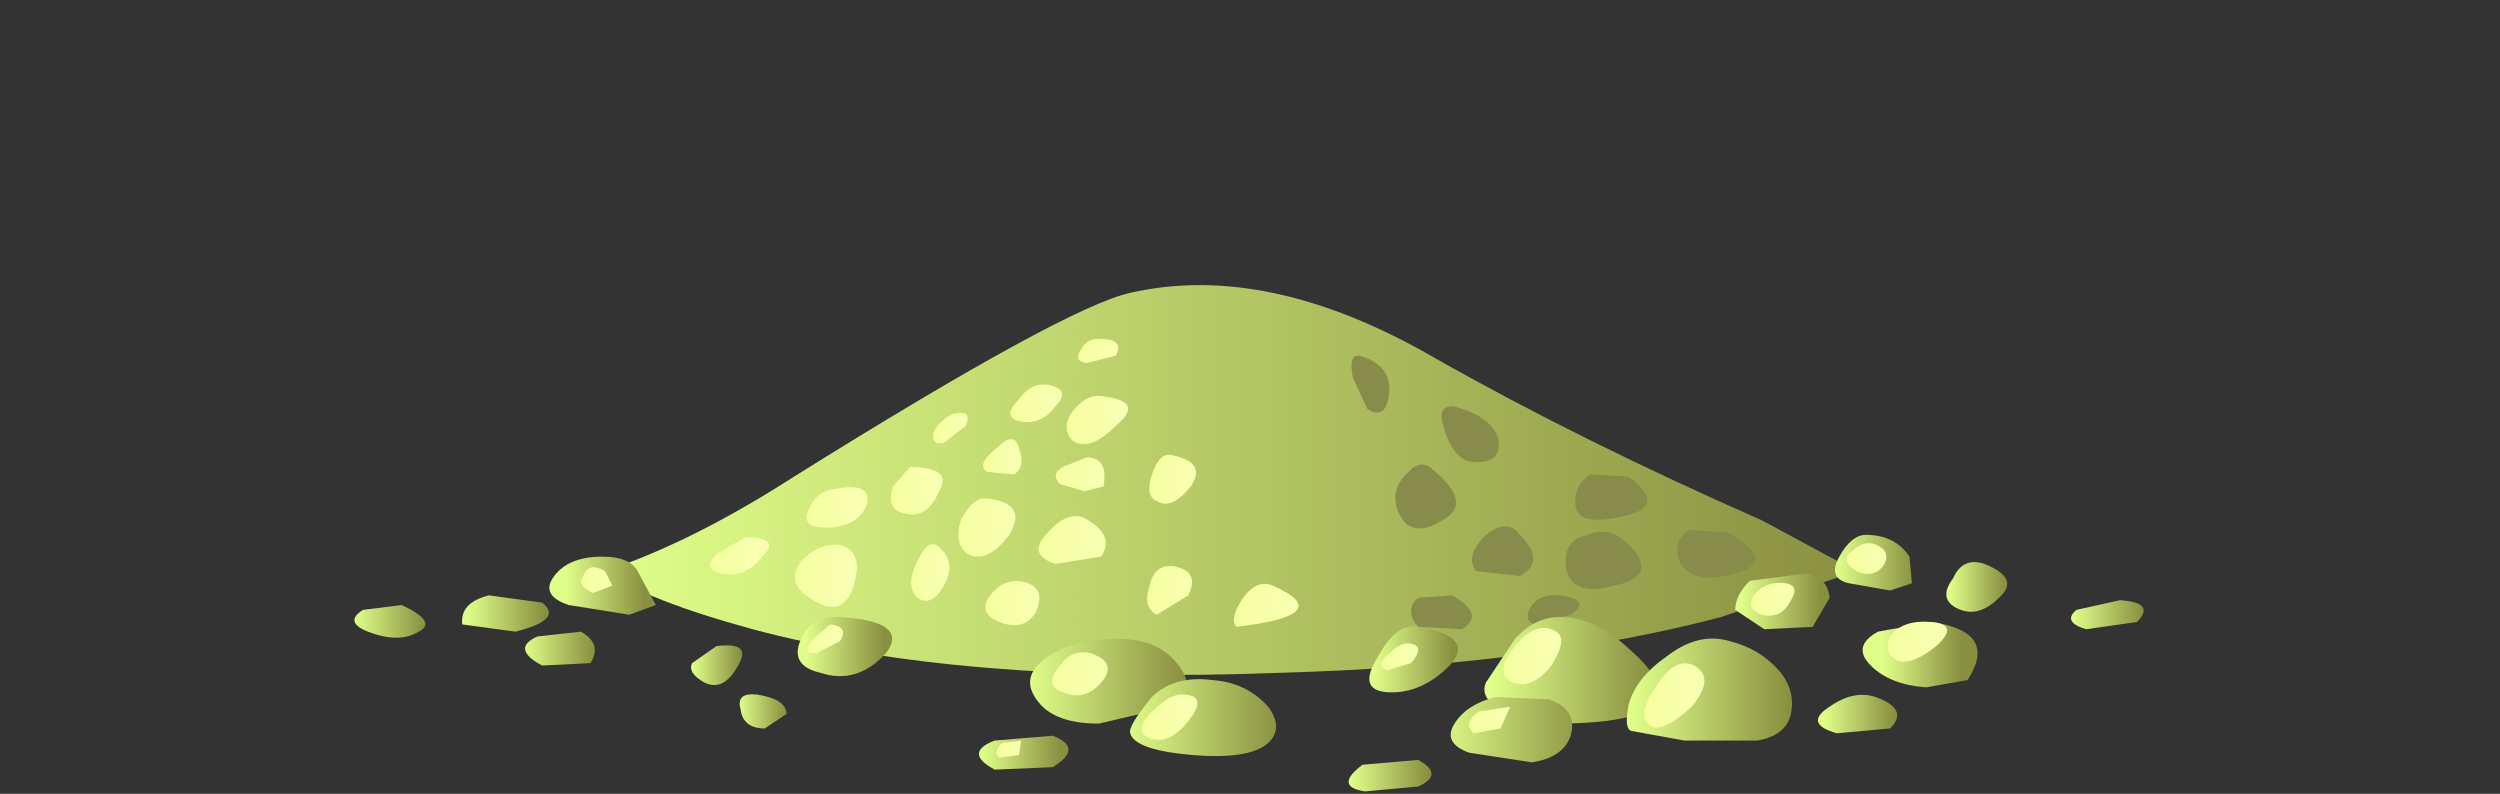 <?xml version="1.0" encoding="UTF-8" standalone="no"?>
<svg xmlns:xlink="http://www.w3.org/1999/xlink" height="16.4px" width="51.65px" xmlns="http://www.w3.org/2000/svg">
  <rect width="100%" height="100%" fill="#333333" stroke="none"/>
  <g transform="matrix(1.0, 0.0, 0.0, 1.0, 0.0, 0.0)">
    <use height="10.5" transform="matrix(1.0, 0.0, 0.0, 1.0, 7.3, 5.9)" width="37.0" xlink:href="#shape0"/>
  </g>
  <defs>
    <g id="shape0" transform="matrix(1.0, 0.0, 0.0, 1.0, -7.3, -5.9)">
      <path d="M12.5 11.8 Q14.3 11.2 16.4 9.85 22.0 6.35 23.35 6.05 26.2 5.4 29.65 7.4 32.65 9.1 36.4 10.75 L38.35 11.8 35.55 12.75 Q31.75 13.75 26.45 13.9 19.85 14.15 15.55 13.0 13.35 12.4 12.5 11.8" fill="url(#gradient0)" fill-rule="evenodd" stroke="none"/>
      <path d="M35.7 11.0 Q36.75 11.6 35.85 11.85 34.95 12.1 34.7 11.6 34.55 11.15 34.9 10.95 L35.7 11.0" fill="#888c4b" fill-rule="evenodd" stroke="none"/>
      <path d="M33.65 9.85 Q34.45 10.45 33.6 10.65 32.6 10.9 32.55 10.45 32.5 10.05 32.85 9.8 L33.65 9.85" fill="#888c4b" fill-rule="evenodd" stroke="none"/>
      <path d="M33.65 11.25 Q34.3 11.9 33.35 12.1 32.45 12.35 32.35 11.7 32.3 11.15 32.8 11.05 33.25 10.85 33.65 11.25" fill="#888c4b" fill-rule="evenodd" stroke="none"/>
      <path d="M31.4 11.05 Q31.95 11.6 31.4 11.9 L30.5 11.8 Q30.25 11.5 30.7 11.05 31.15 10.7 31.4 11.05" fill="#888c4b" fill-rule="evenodd" stroke="none"/>
      <path d="M30.05 8.4 Q30.8 8.6 30.95 9.05 31.05 9.55 30.5 9.55 30.05 9.55 29.85 8.9 29.65 8.35 30.05 8.4" fill="#888c4b" fill-rule="evenodd" stroke="none"/>
      <path d="M28.1 7.35 Q28.75 7.55 28.7 8.1 28.65 8.7 28.25 8.45 L27.95 7.8 Q27.85 7.3 28.1 7.35" fill="#888c4b" fill-rule="evenodd" stroke="none"/>
      <path d="M29.6 9.7 Q30.45 10.4 29.8 10.75 29.15 11.15 28.9 10.6 28.7 10.15 29.05 9.8 29.35 9.45 29.6 9.7" fill="#888c4b" fill-rule="evenodd" stroke="none"/>
      <path d="M30.0 12.3 Q30.7 12.7 30.2 13.0 L29.3 12.95 Q29.0 12.6 29.3 12.35 L30.0 12.3" fill="#888c4b" fill-rule="evenodd" stroke="none"/>
      <path d="M32.25 12.3 Q32.9 12.4 32.45 12.7 L31.7 12.9 Q31.45 12.8 31.65 12.5 31.85 12.25 32.25 12.3" fill="#888c4b" fill-rule="evenodd" stroke="none"/>
      <path d="M13.2 11.85 L13.55 12.5 13.0 12.7 11.75 12.5 Q11.15 12.3 11.45 11.9 11.75 11.5 12.45 11.5 13.05 11.5 13.2 11.85" fill="url(#gradient1)" fill-rule="evenodd" stroke="none"/>
      <path d="M11.2 12.45 Q11.65 12.8 10.65 13.05 L9.55 12.9 Q9.5 12.45 10.1 12.3 L11.2 12.45" fill="url(#gradient2)" fill-rule="evenodd" stroke="none"/>
      <path d="M17.4 12.75 Q18.8 12.85 18.3 13.5 17.7 14.15 16.95 13.9 16.3 13.75 16.55 13.2 16.75 12.7 17.4 12.75" fill="url(#gradient3)" fill-rule="evenodd" stroke="none"/>
      <path d="M14.8 13.35 Q15.55 13.25 15.25 13.75 14.95 14.3 14.55 14.1 14.2 13.9 14.3 13.7 L14.8 13.35" fill="url(#gradient4)" fill-rule="evenodd" stroke="none"/>
      <path d="M23.1 13.2 Q23.95 13.2 24.35 13.75 24.75 14.25 24.2 14.6 L22.7 14.95 Q21.8 14.95 21.45 14.5 21.05 14.0 21.6 13.6 22.15 13.2 23.1 13.2" fill="url(#gradient5)" fill-rule="evenodd" stroke="none"/>
      <path d="M26.2 14.6 Q26.5 15.0 26.25 15.3 25.9 15.7 24.65 15.6 23.45 15.5 23.35 15.15 23.3 15.0 23.8 14.4 24.25 13.95 25.05 14.05 25.75 14.1 26.2 14.6" fill="url(#gradient6)" fill-rule="evenodd" stroke="none"/>
      <path d="M32.1 14.95 L31.1 14.7 Q30.55 14.45 30.7 14.1 L31.3 13.2 Q31.75 12.7 32.35 12.75 33.0 12.8 33.65 13.4 34.35 14.0 34.25 14.4 34.1 14.95 32.1 14.95" fill="url(#gradient7)" fill-rule="evenodd" stroke="none"/>
      <path d="M32.45 15.2 Q32.3 15.65 31.65 15.75 L30.35 15.55 Q29.8 15.35 30.05 14.95 30.3 14.55 30.9 14.4 L32.0 14.45 Q32.6 14.65 32.45 15.2" fill="url(#gradient8)" fill-rule="evenodd" stroke="none"/>
      <path d="M29.3 15.7 Q29.85 16.0 29.3 16.25 L28.2 16.35 Q27.55 16.25 28.15 15.8 L29.3 15.7" fill="url(#gradient9)" fill-rule="evenodd" stroke="none"/>
      <path d="M21.75 15.2 Q22.4 15.45 21.75 15.85 L20.55 15.9 Q19.9 15.55 20.55 15.3 L21.75 15.2" fill="url(#gradient10)" fill-rule="evenodd" stroke="none"/>
      <path d="M15.65 14.35 Q16.25 14.45 16.25 14.75 L15.8 15.05 Q15.35 15.05 15.3 14.65 15.2 14.3 15.65 14.35" fill="url(#gradient11)" fill-rule="evenodd" stroke="none"/>
      <path d="M29.3 12.95 Q30.5 13.15 29.95 13.75 29.35 14.35 28.65 14.3 28.05 14.25 28.45 13.6 28.85 12.85 29.3 12.95" fill="url(#gradient12)" fill-rule="evenodd" stroke="none"/>
      <path d="M35.75 13.25 Q36.35 13.4 36.75 13.85 37.1 14.25 37.0 14.75 36.9 15.2 36.3 15.3 L34.8 15.3 33.7 15.1 Q33.55 15.05 33.65 14.55 33.8 14.0 34.45 13.55 35.1 13.05 35.75 13.25" fill="url(#gradient13)" fill-rule="evenodd" stroke="none"/>
      <path d="M38.75 14.4 Q39.45 14.65 39.05 15.05 L37.95 15.15 Q37.25 14.95 37.8 14.6 38.3 14.25 38.75 14.4" fill="url(#gradient14)" fill-rule="evenodd" stroke="none"/>
      <path d="M37.3 11.85 Q37.75 11.9 37.8 12.35 L37.45 12.95 36.45 13.0 35.85 12.6 Q35.85 12.3 36.15 12.0 L37.3 11.85" fill="url(#gradient15)" fill-rule="evenodd" stroke="none"/>
      <path d="M39.9 12.85 Q41.3 13.05 40.65 14.05 L39.8 14.2 Q39.05 14.15 38.65 13.75 38.25 13.35 38.8 13.05 L39.9 12.85" fill="url(#gradient16)" fill-rule="evenodd" stroke="none"/>
      <path d="M38.55 11.05 Q39.15 11.05 39.45 11.5 L39.5 12.05 39.05 12.2 38.2 12.05 Q37.75 11.95 38.0 11.5 38.25 11.05 38.55 11.05" fill="url(#gradient17)" fill-rule="evenodd" stroke="none"/>
      <path d="M41.0 11.65 Q41.75 11.95 41.3 12.35 40.85 12.8 40.4 12.55 40.05 12.35 40.35 11.95 40.55 11.5 41.0 11.65" fill="url(#gradient18)" fill-rule="evenodd" stroke="none"/>
      <path d="M43.8 12.4 Q44.55 12.45 44.15 12.85 L43.1 13.0 Q42.6 12.85 42.9 12.6 L43.8 12.4" fill="url(#gradient19)" fill-rule="evenodd" stroke="none"/>
      <path d="M12.0 13.05 Q12.45 13.3 12.2 13.7 L11.2 13.75 Q10.55 13.4 11.1 13.15 L12.0 13.05" fill="url(#gradient20)" fill-rule="evenodd" stroke="none"/>
      <path d="M8.3 12.5 Q9.05 12.85 8.65 13.05 8.25 13.3 7.6 13.05 7.1 12.85 7.5 12.6 L8.3 12.5" fill="url(#gradient21)" fill-rule="evenodd" stroke="none"/>
      <path d="M15.4 11.1 Q16.15 11.1 15.75 11.5 15.4 11.95 14.9 11.85 14.5 11.75 14.8 11.45 L15.4 11.1" fill="url(#gradient22)" fill-rule="evenodd" stroke="none"/>
      <path d="M17.25 10.1 Q18.05 9.95 17.9 10.45 17.7 10.9 17.05 10.9 16.55 10.9 16.7 10.55 16.85 10.15 17.25 10.1" fill="url(#gradient23)" fill-rule="evenodd" stroke="none"/>
      <path d="M17.3 11.25 Q17.85 11.35 17.65 12.05 17.45 12.8 16.8 12.4 16.2 12.05 16.55 11.6 16.85 11.25 17.3 11.25" fill="url(#gradient24)" fill-rule="evenodd" stroke="none"/>
      <path d="M19.45 11.35 Q19.75 11.65 19.5 12.1 19.25 12.55 18.95 12.35 18.7 12.1 18.95 11.6 19.2 11.05 19.45 11.35" fill="url(#gradient25)" fill-rule="evenodd" stroke="none"/>
      <path d="M21.25 12.05 Q21.6 12.2 21.4 12.65 21.15 13.05 20.65 12.85 20.15 12.65 20.5 12.25 20.8 11.9 21.25 12.05" fill="url(#gradient26)" fill-rule="evenodd" stroke="none"/>
      <path d="M22.4 10.7 Q23.05 11.05 22.75 11.5 L21.8 11.65 Q21.2 11.45 21.65 11.0 22.05 10.55 22.4 10.7" fill="url(#gradient27)" fill-rule="evenodd" stroke="none"/>
      <path d="M20.4 10.3 Q21.25 10.4 20.85 11.05 20.4 11.65 20.0 11.45 19.7 11.25 19.85 10.75 20.1 10.25 20.4 10.3" fill="url(#gradient28)" fill-rule="evenodd" stroke="none"/>
      <path d="M18.8 9.65 Q19.7 9.65 19.4 10.15 19.15 10.75 18.65 10.6 18.3 10.5 18.45 10.05 L18.8 9.65" fill="url(#gradient29)" fill-rule="evenodd" stroke="none"/>
      <path d="M19.7 8.55 Q20.1 8.45 19.95 8.8 L19.5 9.15 Q19.2 9.2 19.3 8.9 19.45 8.65 19.7 8.55" fill="url(#gradient30)" fill-rule="evenodd" stroke="none"/>
      <path d="M21.65 7.95 Q22.15 8.05 21.8 8.4 21.5 8.8 21.05 8.7 20.7 8.6 21.05 8.25 21.3 7.9 21.65 7.95" fill="url(#gradient31)" fill-rule="evenodd" stroke="none"/>
      <path d="M22.7 7.0 Q23.25 7.0 23.05 7.35 L22.45 7.5 Q22.15 7.45 22.35 7.2 22.45 7.0 22.7 7.0" fill="url(#gradient32)" fill-rule="evenodd" stroke="none"/>
      <path d="M22.85 8.2 Q23.65 8.3 23.05 8.8 22.5 9.35 22.15 9.1 21.9 8.8 22.2 8.45 22.5 8.1 22.85 8.2" fill="url(#gradient33)" fill-rule="evenodd" stroke="none"/>
      <path d="M21.05 9.25 Q21.2 9.65 20.95 9.8 L20.4 9.75 Q20.15 9.6 20.6 9.25 20.95 8.9 21.05 9.25" fill="url(#gradient34)" fill-rule="evenodd" stroke="none"/>
      <path d="M22.45 9.45 Q22.9 9.45 22.8 10.05 L22.4 10.15 21.9 10.0 Q21.7 9.8 21.95 9.65 L22.45 9.45" fill="url(#gradient35)" fill-rule="evenodd" stroke="none"/>
      <path d="M24.2 9.4 Q24.95 9.55 24.6 10.05 24.2 10.55 23.9 10.35 23.65 10.25 23.8 9.8 23.95 9.35 24.2 9.4" fill="url(#gradient36)" fill-rule="evenodd" stroke="none"/>
      <path d="M24.25 11.7 Q24.8 11.8 24.55 12.3 L23.9 12.7 Q23.6 12.55 23.75 12.1 23.85 11.65 24.25 11.7" fill="url(#gradient37)" fill-rule="evenodd" stroke="none"/>
      <path d="M26.3 12.1 Q27.65 12.7 25.55 12.95 25.4 12.8 25.65 12.4 25.95 11.95 26.3 12.1" fill="url(#gradient38)" fill-rule="evenodd" stroke="none"/>
      <path d="M17.15 12.9 Q17.55 12.95 17.35 13.25 L16.85 13.5 Q16.55 13.5 16.8 13.2 L17.15 12.9" fill="url(#gradient39)" fill-rule="evenodd" stroke="none"/>
      <path d="M22.55 13.5 Q23.1 13.7 22.75 14.1 22.4 14.5 21.95 14.3 21.55 14.15 21.9 13.75 22.15 13.4 22.55 13.5" fill="url(#gradient40)" fill-rule="evenodd" stroke="none"/>
      <path d="M24.5 14.35 Q24.95 14.4 24.55 14.9 24.15 15.4 23.75 15.25 23.4 15.1 23.8 14.7 24.2 14.3 24.5 14.35" fill="url(#gradient41)" fill-rule="evenodd" stroke="none"/>
      <path d="M21.1 15.3 L21.05 15.6 20.65 15.65 Q20.5 15.55 20.7 15.35 L21.1 15.3" fill="url(#gradient42)" fill-rule="evenodd" stroke="none"/>
      <path d="M35.0 13.75 Q35.45 14.0 34.95 14.6 34.35 15.15 34.1 15.0 33.8 14.8 34.2 14.2 34.6 13.55 35.0 13.75" fill="url(#gradient43)" fill-rule="evenodd" stroke="none"/>
      <path d="M32.15 13.05 Q32.4 13.2 32.05 13.75 31.65 14.25 31.25 14.1 30.85 13.9 31.3 13.35 31.75 12.8 32.15 13.05" fill="url(#gradient44)" fill-rule="evenodd" stroke="none"/>
      <path d="M31.2 14.6 L31.0 15.05 30.45 15.15 Q30.2 14.95 30.55 14.7 L31.2 14.6" fill="url(#gradient45)" fill-rule="evenodd" stroke="none"/>
      <path d="M29.15 13.3 Q29.45 13.35 29.15 13.7 L28.65 13.85 Q28.4 13.75 28.7 13.5 28.95 13.25 29.15 13.3" fill="url(#gradient46)" fill-rule="evenodd" stroke="none"/>
      <path d="M36.65 12.05 Q37.25 12.0 37.0 12.4 36.8 12.8 36.4 12.7 36.1 12.6 36.2 12.35 36.35 12.1 36.65 12.05" fill="url(#gradient47)" fill-rule="evenodd" stroke="none"/>
      <path d="M39.9 12.85 Q40.5 12.9 40.0 13.35 39.5 13.75 39.2 13.65 38.9 13.5 39.05 13.15 39.3 12.8 39.9 12.85" fill="url(#gradient48)" fill-rule="evenodd" stroke="none"/>
      <path d="M38.75 11.25 Q39.1 11.4 38.9 11.7 38.7 11.95 38.35 11.8 38.0 11.55 38.25 11.4 38.5 11.15 38.75 11.25" fill="url(#gradient49)" fill-rule="evenodd" stroke="none"/>
      <path d="M12.5 11.8 L12.65 12.1 12.25 12.25 Q11.9 12.1 12.05 11.9 12.15 11.6 12.5 11.8" fill="url(#gradient50)" fill-rule="evenodd" stroke="none"/>
    </g>
    <linearGradient gradientTransform="matrix(0.016, 0.0, 0.0, -0.016, 25.4, 9.9)" gradientUnits="userSpaceOnUse" id="gradient0" spreadMethod="pad" x1="-819.2" x2="819.2">
      <stop offset="0.0" stop-color="#e0ff8a"/>
      <stop offset="1.0" stop-color="#898f40"/>
    </linearGradient>
    <linearGradient gradientTransform="matrix(0.001, 0.0, 0.0, -0.001, 12.5, 12.1)" gradientUnits="userSpaceOnUse" id="gradient1" spreadMethod="pad" x1="-819.2" x2="819.2">
      <stop offset="0.0" stop-color="#e0ff8a"/>
      <stop offset="1.0" stop-color="#898f40"/>
    </linearGradient>
    <linearGradient gradientTransform="matrix(0.001, 0.0, 0.0, -0.001, 10.45, 12.65)" gradientUnits="userSpaceOnUse" id="gradient2" spreadMethod="pad" x1="-819.2" x2="819.2">
      <stop offset="0.0" stop-color="#e0ff8a"/>
      <stop offset="1.0" stop-color="#898f40"/>
    </linearGradient>
    <linearGradient gradientTransform="matrix(0.001, 0.0, 0.0, -0.001, 17.45, 13.35)" gradientUnits="userSpaceOnUse" id="gradient3" spreadMethod="pad" x1="-819.2" x2="819.2">
      <stop offset="0.0" stop-color="#e0ff8a"/>
      <stop offset="1.0" stop-color="#898f40"/>
    </linearGradient>
    <linearGradient gradientTransform="matrix(6.0E-4, 0.0, 0.0, -6.0E-4, 14.8, 13.75)" gradientUnits="userSpaceOnUse" id="gradient4" spreadMethod="pad" x1="-819.2" x2="819.2">
      <stop offset="0.0" stop-color="#e0ff8a"/>
      <stop offset="1.0" stop-color="#898f40"/>
    </linearGradient>
    <linearGradient gradientTransform="matrix(0.002, 0.0, 0.0, -0.002, 22.85, 14.05)" gradientUnits="userSpaceOnUse" id="gradient5" spreadMethod="pad" x1="-819.2" x2="819.2">
      <stop offset="0.0" stop-color="#e0ff8a"/>
      <stop offset="1.0" stop-color="#898f40"/>
    </linearGradient>
    <linearGradient gradientTransform="matrix(0.002, 0.0, 0.0, -0.002, 24.85, 14.8)" gradientUnits="userSpaceOnUse" id="gradient6" spreadMethod="pad" x1="-819.2" x2="819.2">
      <stop offset="0.0" stop-color="#e0ff8a"/>
      <stop offset="1.0" stop-color="#898f40"/>
    </linearGradient>
    <linearGradient gradientTransform="matrix(0.002, 0.0, 0.0, -0.002, 32.45, 13.8)" gradientUnits="userSpaceOnUse" id="gradient7" spreadMethod="pad" x1="-819.2" x2="819.2">
      <stop offset="0.0" stop-color="#e0ff8a"/>
      <stop offset="1.0" stop-color="#898f40"/>
    </linearGradient>
    <linearGradient gradientTransform="matrix(0.002, 0.0, 0.0, -0.002, 31.25, 15.05)" gradientUnits="userSpaceOnUse" id="gradient8" spreadMethod="pad" x1="-819.2" x2="819.2">
      <stop offset="0.0" stop-color="#e0ff8a"/>
      <stop offset="1.0" stop-color="#898f40"/>
    </linearGradient>
    <linearGradient gradientTransform="matrix(0.001, 0.0, 0.0, -0.001, 28.7, 16.0)" gradientUnits="userSpaceOnUse" id="gradient9" spreadMethod="pad" x1="-819.2" x2="819.2">
      <stop offset="0.0" stop-color="#e0ff8a"/>
      <stop offset="1.0" stop-color="#898f40"/>
    </linearGradient>
    <linearGradient gradientTransform="matrix(0.001, 0.0, 0.0, -0.001, 21.1, 15.55)" gradientUnits="userSpaceOnUse" id="gradient10" spreadMethod="pad" x1="-819.2" x2="819.2">
      <stop offset="0.0" stop-color="#e0ff8a"/>
      <stop offset="1.0" stop-color="#898f40"/>
    </linearGradient>
    <linearGradient gradientTransform="matrix(6.0E-4, 0.0, 0.0, -6.0E-4, 15.75, 14.7)" gradientUnits="userSpaceOnUse" id="gradient11" spreadMethod="pad" x1="-819.2" x2="819.2">
      <stop offset="0.0" stop-color="#e0ff8a"/>
      <stop offset="1.0" stop-color="#898f40"/>
    </linearGradient>
    <linearGradient gradientTransform="matrix(0.001, 0.0, 0.0, -0.001, 29.2, 13.65)" gradientUnits="userSpaceOnUse" id="gradient12" spreadMethod="pad" x1="-819.2" x2="819.2">
      <stop offset="0.0" stop-color="#e0ff8a"/>
      <stop offset="1.0" stop-color="#898f40"/>
    </linearGradient>
    <linearGradient gradientTransform="matrix(0.002, 0.0, 0.0, -0.002, 35.35, 14.25)" gradientUnits="userSpaceOnUse" id="gradient13" spreadMethod="pad" x1="-819.2" x2="819.2">
      <stop offset="0.0" stop-color="#e0ff8a"/>
      <stop offset="1.0" stop-color="#898f40"/>
    </linearGradient>
    <linearGradient gradientTransform="matrix(9.0E-4, 0.0, 0.0, -9.0E-4, 38.4, 14.8)" gradientUnits="userSpaceOnUse" id="gradient14" spreadMethod="pad" x1="-819.2" x2="819.2">
      <stop offset="0.0" stop-color="#e0ff8a"/>
      <stop offset="1.0" stop-color="#898f40"/>
    </linearGradient>
    <linearGradient gradientTransform="matrix(0.001, 0.0, 0.0, -0.001, 36.8, 12.4)" gradientUnits="userSpaceOnUse" id="gradient15" spreadMethod="pad" x1="-819.2" x2="819.2">
      <stop offset="0.0" stop-color="#e0ff8a"/>
      <stop offset="1.0" stop-color="#898f40"/>
    </linearGradient>
    <linearGradient gradientTransform="matrix(0.001, 0.0, 0.0, -0.001, 39.7, 13.55)" gradientUnits="userSpaceOnUse" id="gradient16" spreadMethod="pad" x1="-819.2" x2="819.2">
      <stop offset="0.0" stop-color="#e0ff8a"/>
      <stop offset="1.0" stop-color="#898f40"/>
    </linearGradient>
    <linearGradient gradientTransform="matrix(0.001, 0.0, 0.0, -0.001, 38.75, 11.6)" gradientUnits="userSpaceOnUse" id="gradient17" spreadMethod="pad" x1="-819.2" x2="819.2">
      <stop offset="0.0" stop-color="#e0ff8a"/>
      <stop offset="1.0" stop-color="#898f40"/>
    </linearGradient>
    <linearGradient gradientTransform="matrix(7.0E-4, 0.0, 0.0, -7.0E-4, 40.85, 12.15)" gradientUnits="userSpaceOnUse" id="gradient18" spreadMethod="pad" x1="-819.2" x2="819.2">
      <stop offset="0.0" stop-color="#e0ff8a"/>
      <stop offset="1.0" stop-color="#898f40"/>
    </linearGradient>
    <linearGradient gradientTransform="matrix(9.0E-4, 0.0, 0.0, -9.0E-4, 43.55, 12.75)" gradientUnits="userSpaceOnUse" id="gradient19" spreadMethod="pad" x1="-819.2" x2="819.2">
      <stop offset="0.0" stop-color="#e0ff8a"/>
      <stop offset="1.0" stop-color="#898f40"/>
    </linearGradient>
    <linearGradient gradientTransform="matrix(9.0E-4, 0.0, 0.0, -9.0E-4, 11.55, 13.45)" gradientUnits="userSpaceOnUse" id="gradient20" spreadMethod="pad" x1="-819.2" x2="819.2">
      <stop offset="0.0" stop-color="#e0ff8a"/>
      <stop offset="1.0" stop-color="#898f40"/>
    </linearGradient>
    <linearGradient gradientTransform="matrix(9.0E-4, 0.0, 0.0, -9.0E-4, 8.05, 12.85)" gradientUnits="userSpaceOnUse" id="gradient21" spreadMethod="pad" x1="-819.2" x2="819.2">
      <stop offset="0.0" stop-color="#e0ff8a"/>
      <stop offset="1.0" stop-color="#898f40"/>
    </linearGradient>
    <linearGradient gradientTransform="matrix(7.0E-4, 0.0, 0.0, -7.0E-4, 15.25, 11.5)" gradientUnits="userSpaceOnUse" id="gradient22" spreadMethod="pad" x1="-819.2" x2="819.2">
      <stop offset="0.0" stop-color="#f7ffa1"/>
      <stop offset="1.0" stop-color="#f8ffb3"/>
    </linearGradient>
    <linearGradient gradientTransform="matrix(7.0E-4, 0.0, 0.0, -7.0E-4, 17.3, 10.5)" gradientUnits="userSpaceOnUse" id="gradient23" spreadMethod="pad" x1="-819.2" x2="819.2">
      <stop offset="0.0" stop-color="#f7ffa1"/>
      <stop offset="1.0" stop-color="#f8ffb3"/>
    </linearGradient>
    <linearGradient gradientTransform="matrix(7.0E-4, 0.0, 0.0, -7.0E-4, 17.05, 11.9)" gradientUnits="userSpaceOnUse" id="gradient24" spreadMethod="pad" x1="-819.2" x2="819.2">
      <stop offset="0.0" stop-color="#f7ffa1"/>
      <stop offset="1.0" stop-color="#f8ffb3"/>
    </linearGradient>
    <linearGradient gradientTransform="matrix(5.0E-4, 0.0, 0.0, -5.0E-4, 19.25, 11.85)" gradientUnits="userSpaceOnUse" id="gradient25" spreadMethod="pad" x1="-819.2" x2="819.2">
      <stop offset="0.0" stop-color="#f7ffa1"/>
      <stop offset="1.0" stop-color="#f8ffb3"/>
    </linearGradient>
    <linearGradient gradientTransform="matrix(6.0E-4, 0.0, 0.0, -6.0E-4, 20.95, 12.45)" gradientUnits="userSpaceOnUse" id="gradient26" spreadMethod="pad" x1="-819.2" x2="819.2">
      <stop offset="0.0" stop-color="#f7ffa1"/>
      <stop offset="1.0" stop-color="#f8ffb3"/>
    </linearGradient>
    <linearGradient gradientTransform="matrix(8.0E-4, 0.0, 0.0, -8.0E-4, 22.15, 11.2)" gradientUnits="userSpaceOnUse" id="gradient27" spreadMethod="pad" x1="-819.2" x2="819.2">
      <stop offset="0.0" stop-color="#f7ffa1"/>
      <stop offset="1.0" stop-color="#f8ffb3"/>
    </linearGradient>
    <linearGradient gradientTransform="matrix(7.0E-4, 0.0, 0.0, -7.0E-4, 20.4, 10.9)" gradientUnits="userSpaceOnUse" id="gradient28" spreadMethod="pad" x1="-819.2" x2="819.2">
      <stop offset="0.0" stop-color="#f7ffa1"/>
      <stop offset="1.0" stop-color="#f8ffb3"/>
    </linearGradient>
    <linearGradient gradientTransform="matrix(6.0E-4, 0.0, 0.0, -6.0E-4, 18.95, 10.15)" gradientUnits="userSpaceOnUse" id="gradient29" spreadMethod="pad" x1="-819.2" x2="819.2">
      <stop offset="0.0" stop-color="#f7ffa1"/>
      <stop offset="1.0" stop-color="#f8ffb3"/>
    </linearGradient>
    <linearGradient gradientTransform="matrix(4.0E-4, 0.0, 0.0, -4.0E-4, 19.65, 8.8)" gradientUnits="userSpaceOnUse" id="gradient30" spreadMethod="pad" x1="-819.2" x2="819.2">
      <stop offset="0.0" stop-color="#f7ffa1"/>
      <stop offset="1.0" stop-color="#f8ffb3"/>
    </linearGradient>
    <linearGradient gradientTransform="matrix(6.0E-4, 0.0, 0.0, -6.0E-4, 21.4, 8.35)" gradientUnits="userSpaceOnUse" id="gradient31" spreadMethod="pad" x1="-819.2" x2="819.2">
      <stop offset="0.0" stop-color="#f7ffa1"/>
      <stop offset="1.0" stop-color="#f8ffb3"/>
    </linearGradient>
    <linearGradient gradientTransform="matrix(5.0E-4, 0.0, 0.0, -5.0E-4, 22.7, 7.25)" gradientUnits="userSpaceOnUse" id="gradient32" spreadMethod="pad" x1="-819.2" x2="819.2">
      <stop offset="0.0" stop-color="#f7ffa1"/>
      <stop offset="1.0" stop-color="#f8ffb3"/>
    </linearGradient>
    <linearGradient gradientTransform="matrix(7.0E-4, 0.0, 0.0, -7.0E-4, 22.65, 8.65)" gradientUnits="userSpaceOnUse" id="gradient33" spreadMethod="pad" x1="-819.2" x2="819.2">
      <stop offset="0.0" stop-color="#f7ffa1"/>
      <stop offset="1.0" stop-color="#f8ffb3"/>
    </linearGradient>
    <linearGradient gradientTransform="matrix(5.0E-4, 0.0, 0.0, -5.0E-4, 20.75, 9.45)" gradientUnits="userSpaceOnUse" id="gradient34" spreadMethod="pad" x1="-819.2" x2="819.2">
      <stop offset="0.0" stop-color="#f7ffa1"/>
      <stop offset="1.0" stop-color="#f8ffb3"/>
    </linearGradient>
    <linearGradient gradientTransform="matrix(6.0E-4, 0.0, 0.0, -6.0E-4, 22.3, 9.8)" gradientUnits="userSpaceOnUse" id="gradient35" spreadMethod="pad" x1="-819.2" x2="819.2">
      <stop offset="0.0" stop-color="#f7ffa1"/>
      <stop offset="1.0" stop-color="#f8ffb3"/>
    </linearGradient>
    <linearGradient gradientTransform="matrix(6.0E-4, 0.0, 0.0, -6.0E-4, 24.2, 9.9)" gradientUnits="userSpaceOnUse" id="gradient36" spreadMethod="pad" x1="-819.2" x2="819.2">
      <stop offset="0.0" stop-color="#f7ffa1"/>
      <stop offset="1.0" stop-color="#f8ffb3"/>
    </linearGradient>
    <linearGradient gradientTransform="matrix(6.0E-4, 0.0, 0.0, -6.0E-4, 24.2, 12.2)" gradientUnits="userSpaceOnUse" id="gradient37" spreadMethod="pad" x1="-819.2" x2="819.2">
      <stop offset="0.0" stop-color="#f7ffa1"/>
      <stop offset="1.0" stop-color="#f8ffb3"/>
    </linearGradient>
    <linearGradient gradientTransform="matrix(8.0E-4, 0.0, 0.0, -8.0E-4, 26.15, 12.55)" gradientUnits="userSpaceOnUse" id="gradient38" spreadMethod="pad" x1="-819.2" x2="819.2">
      <stop offset="0.0" stop-color="#f7ffa1"/>
      <stop offset="1.0" stop-color="#f8ffb3"/>
    </linearGradient>
    <linearGradient gradientTransform="matrix(4.0E-4, 0.0, 0.0, -4.0E-4, 17.05, 13.25)" gradientUnits="userSpaceOnUse" id="gradient39" spreadMethod="pad" x1="-819.2" x2="819.2">
      <stop offset="0.0" stop-color="#f7ffa1"/>
      <stop offset="1.0" stop-color="#f8ffb3"/>
    </linearGradient>
    <linearGradient gradientTransform="matrix(7.0E-4, 0.0, 0.0, -7.0E-4, 22.3, 13.9)" gradientUnits="userSpaceOnUse" id="gradient40" spreadMethod="pad" x1="-819.2" x2="819.2">
      <stop offset="0.0" stop-color="#f7ffa1"/>
      <stop offset="1.0" stop-color="#f8ffb3"/>
    </linearGradient>
    <linearGradient gradientTransform="matrix(7.0E-4, 0.0, 0.0, -7.0E-4, 24.2, 14.8)" gradientUnits="userSpaceOnUse" id="gradient41" spreadMethod="pad" x1="-819.2" x2="819.2">
      <stop offset="0.0" stop-color="#f7ffa1"/>
      <stop offset="1.0" stop-color="#f8ffb3"/>
    </linearGradient>
    <linearGradient gradientTransform="matrix(3.0E-4, 0.0, 0.0, -3.0E-4, 20.9, 15.5)" gradientUnits="userSpaceOnUse" id="gradient42" spreadMethod="pad" x1="-819.2" x2="819.2">
      <stop offset="0.0" stop-color="#f7ffa1"/>
      <stop offset="1.0" stop-color="#f8ffb3"/>
    </linearGradient>
    <linearGradient gradientTransform="matrix(7.0E-4, 0.0, 0.0, -7.0E-4, 34.6, 14.35)" gradientUnits="userSpaceOnUse" id="gradient43" spreadMethod="pad" x1="-819.2" x2="819.2">
      <stop offset="0.0" stop-color="#f7ffa1"/>
      <stop offset="1.0" stop-color="#f8ffb3"/>
    </linearGradient>
    <linearGradient gradientTransform="matrix(7.0E-4, 0.0, 0.0, -7.0E-4, 31.65, 13.55)" gradientUnits="userSpaceOnUse" id="gradient44" spreadMethod="pad" x1="-819.2" x2="819.2">
      <stop offset="0.0" stop-color="#f7ffa1"/>
      <stop offset="1.0" stop-color="#f8ffb3"/>
    </linearGradient>
    <linearGradient gradientTransform="matrix(5.0E-4, 0.0, 0.0, -5.0E-4, 30.8, 14.9)" gradientUnits="userSpaceOnUse" id="gradient45" spreadMethod="pad" x1="-819.2" x2="819.2">
      <stop offset="0.0" stop-color="#f7ffa1"/>
      <stop offset="1.0" stop-color="#f8ffb3"/>
    </linearGradient>
    <linearGradient gradientTransform="matrix(4.0E-4, 0.0, 0.0, -4.0E-4, 28.9, 13.6)" gradientUnits="userSpaceOnUse" id="gradient46" spreadMethod="pad" x1="-819.2" x2="819.2">
      <stop offset="0.0" stop-color="#f7ffa1"/>
      <stop offset="1.0" stop-color="#f8ffb3"/>
    </linearGradient>
    <linearGradient gradientTransform="matrix(5.0E-4, 0.0, 0.0, -5.0E-4, 36.65, 12.4)" gradientUnits="userSpaceOnUse" id="gradient47" spreadMethod="pad" x1="-819.2" x2="819.2">
      <stop offset="0.0" stop-color="#f7ffa1"/>
      <stop offset="1.0" stop-color="#f8ffb3"/>
    </linearGradient>
    <linearGradient gradientTransform="matrix(7.0E-4, 0.0, 0.0, -7.0E-4, 39.6, 13.25)" gradientUnits="userSpaceOnUse" id="gradient48" spreadMethod="pad" x1="-819.2" x2="819.2">
      <stop offset="0.0" stop-color="#f7ffa1"/>
      <stop offset="1.0" stop-color="#f8ffb3"/>
    </linearGradient>
    <linearGradient gradientTransform="matrix(5.0E-4, 0.0, 0.0, -5.0E-4, 38.6, 11.55)" gradientUnits="userSpaceOnUse" id="gradient49" spreadMethod="pad" x1="-819.2" x2="819.2">
      <stop offset="0.0" stop-color="#f7ffa1"/>
      <stop offset="1.0" stop-color="#f8ffb3"/>
    </linearGradient>
    <linearGradient gradientTransform="matrix(4.0E-4, 0.0, 0.0, -4.0E-4, 12.35, 12.0)" gradientUnits="userSpaceOnUse" id="gradient50" spreadMethod="pad" x1="-819.2" x2="819.2">
      <stop offset="0.0" stop-color="#f7ffa1"/>
      <stop offset="1.0" stop-color="#f8ffb3"/>
    </linearGradient>
  </defs>
</svg>
